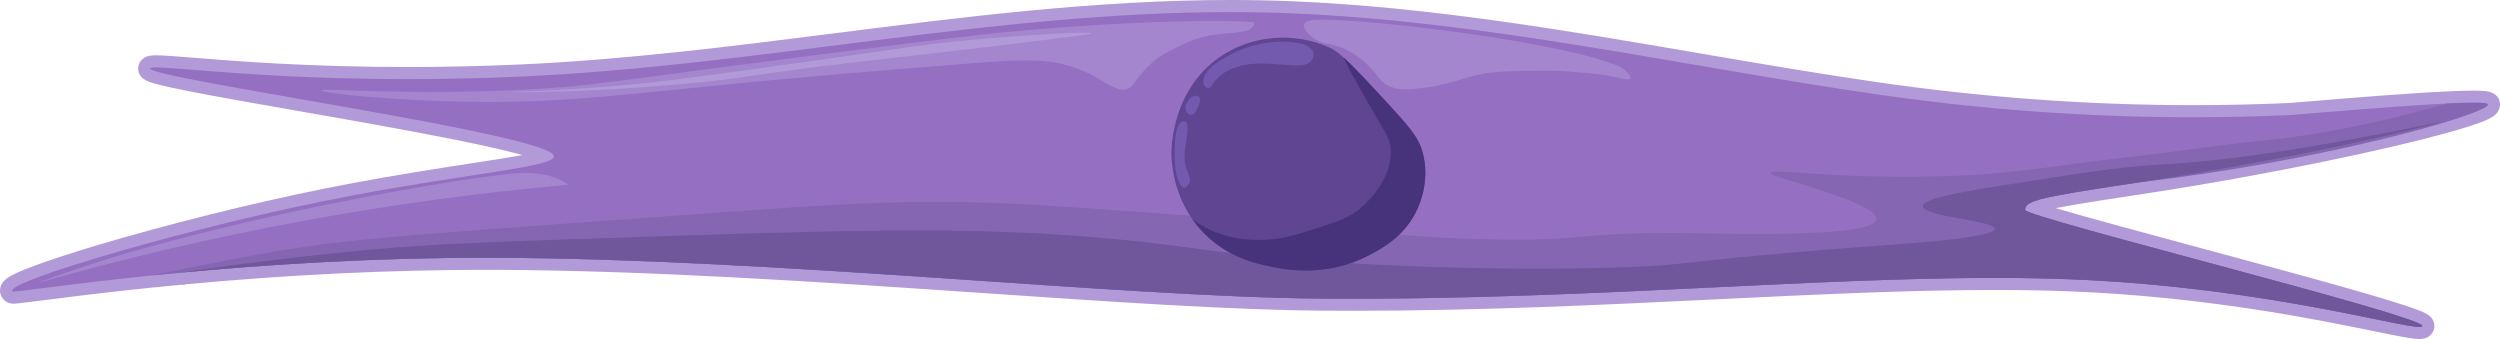 <?xml version="1.0" encoding="UTF-8"?>
<svg id="Capa_2" xmlns="http://www.w3.org/2000/svg" viewBox="0 0 1659.361 225.022">
  <defs>
    <style>
      .cls-1 {
        fill: #70569b;
      }

      .cls-2 {
        fill: #9570c2;
      }

      .cls-3 {
        fill: #b29ad8;
      }

      .cls-4 {
        fill: #604593;
      }

      .cls-5 {
        fill: #47327c;
      }

      .cls-6 {
        fill: #a486ce;
      }

      .cls-7 {
        fill: #735aaf;
      }

      .cls-8 {
        fill: #8566b2;
      }
    </style>
  </defs>
  <g id="Capa_1-2" data-name="Capa_1">
    <g>
      <g>
        <path class="cls-2" d="M1605.846,221.014c-4.374.001-13.838-1.933-29.518-5.135-39.057-7.978-111.757-22.825-201.011-26.447-16.016-.65-32.826-.966-51.393-.966-56.568,0-118.833,3.017-184.754,6.211-76.996,3.731-156.614,7.589-241.058,7.589-7.387,0-14.798-.03-22.027-.091-60.113-.507-139.629-5.936-223.815-11.684-103.388-7.06-220.571-15.06-324.295-15.386-1.879-.006-3.768-.008-5.64-.008-64.263,0-131.909,3.287-201.095,9.771l-.151.157-1.553.009c-6.815.634-13.286,1.284-18.173,1.78-32.255,3.292-57.047,6.461-73.452,8.558-12.043,1.54-17.007,2.165-18.956,2.165-.67.001-1.554-.065-2.449-.57-1.83-1.032-2.765-2.906-2.437-4.89.489-2.96,2.503-5.653,24.09-13.383,13.505-4.836,32.165-10.677,53.963-16.894,49.63-14.153,104.64-27.267,150.924-35.98,31.509-5.931,58.428-10.069,80.058-13.394,20.933-3.217,40.882-6.284,48.313-8.868-5.079-2.302-18.776-6.656-55.435-14.116-32.06-6.524-72.725-13.652-108.603-19.941-26.358-4.62-51.254-8.984-69.231-12.49-9.641-1.88-16.691-3.395-21.555-4.63-6.776-1.721-10.928-2.978-10.893-6.938.043-4.715,5.769-4.715,7.925-4.715,4.581,0,12.459.63,24.384,1.585,28.856,2.309,77.154,6.174,142.57,6.174,24.743,0,49.972-.569,74.988-1.692,70.072-3.147,140.784-12.106,209.168-20.77,85.433-10.825,173.774-22.018,261.841-22.018,14.023,0,27.939.285,41.358.848,90.314,3.778,180.648,19.264,268.007,34.24,38.93,6.674,79.186,13.575,118.861,19.338,70.228,10.202,141.078,15.374,210.583,15.374,21.125,0,42.567-.475,63.734-1.412,1.488-.067,7.793-.589,16.52-1.312,21.684-1.795,62.044-5.135,88.576-6.398,7.25-.352,13.151-.53,17.534-.53,7.232,0,12.947.001,13.559,4.579.122.888-.026,1.799-.433,2.645-.255.54-.564.937-.777,1.192l-.068.08c-1.184,1.34-3.647,4.129-30.73,11.658-39.05,10.834-116.909,27.616-202.831,40.691-20.126,3.058-34.117,5.2-44.807,7.028-13.29,2.259-21.825,4.206-25.492,5.811,13.998,4.979,64.398,18.55,109.447,30.681,35.206,9.48,71.611,19.284,99.855,27.337,49.08,13.997,50.39,16.123,51.657,18.179.028.043.184.281.331.637.226.53.345,1.105.345,1.675v.269l-.036.307c-.166,1.23-1.076,4.09-5.926,4.09Z"/>
        <path class="cls-3" d="M816.58,8.014c13.708,0,27.424.267,41.189.845,130.28,5.45,257.79,34.85,386.46,53.54,70.332,10.217,140.503,15.416,211.158,15.416,21.256,0,42.55-.47,63.912-1.416,5.51-.25,68.12-5.95,105.11-7.71,6.825-.331,12.78-.525,17.342-.526,5.912,0,9.486.327,9.588,1.106.02.12-.01.25-.08.39-.05.11-.13.22-.23.34-1.89,2.14-12.18,5.83-28.8,10.45-40.19,11.15-117.39,27.66-202.36,40.59-19.35,2.94-33.95,5.17-44.88,7.04-24.88,4.23-30.84,6.6-30.82,11.28.03,4.84,258.64,68.81,263.55,76.78.02.03.04.06.05.09.02.04.03.08.03.12v.04c-.057.422-.718.618-1.954.618-14.386,0-106.662-26.56-230.366-31.578-16.624-.675-33.833-.97-51.558-.97-121.362-.001-267.581,13.801-425.803,13.801-7.311,0-14.638-.029-21.999-.091-134.09-1.13-360.19-26.48-548.13-27.07-1.889-.006-3.777-.009-5.657-.009-77.539,0-148.318,4.774-202.952,9.929-.01.01-.03.01-.04.01-6.35.59-12.48,1.2-18.38,1.8-53.225,5.432-87.497,10.702-92.003,10.702-.256,0-.415-.017-.477-.052-9.17-5.17,119.5-43.8,225.31-63.72,81.76-15.39,133.98-18.9,133.86-26.11-.26-14.25-268-51.28-267.94-58.17.005-.52,1.33-.742,3.917-.742,15.282,0,74.691,7.758,166.955,7.758,23.066,0,48.168-.484,75.168-1.696,157.783-7.086,312.57-42.785,470.831-42.785M816.581,0c-88.32,0-176.789,11.209-262.345,22.049-68.305,8.654-138.936,17.603-208.845,20.743-24.957,1.12-50.126,1.688-74.808,1.688-65.256,0-113.454-3.857-142.251-6.161-12.022-.962-19.964-1.598-24.704-1.598-1.868,0-3.218.095-4.378.309-5.174.952-7.522,4.892-7.554,8.375-.024,2.791,1.208,6.59,7.215,8.862,1.603.606,3.795,1.26,6.699,1.997,4.938,1.254,12.06,2.785,21.775,4.68,18.015,3.513,42.929,7.881,69.307,12.504,34.973,6.13,74.611,13.078,106.233,19.462,17.096,3.451,30.236,6.402,40.17,9.019,1.286.339,2.485.664,3.601.975-9.213,1.72-21.513,3.611-34.199,5.561-21.659,3.329-48.615,7.473-80.189,13.416-46.399,8.735-101.539,21.88-151.282,36.065-21.881,6.24-40.628,12.109-54.215,16.974-6.973,2.497-12.47,4.692-16.337,6.524-4.78,2.265-9.517,4.9-10.355,9.979-.6,3.635,1.137,7.181,4.426,9.035,1.716.972,3.341,1.085,4.413,1.085,2.171,0,6.7-.565,19.475-2.198,16.384-2.095,41.142-5.26,73.341-8.545,4.809-.489,11.173-1.128,17.939-1.758h2.948l.316-.312c68.588-6.388,135.643-9.627,199.357-9.627,1.873,0,3.753.003,5.633.008,103.591.326,220.702,8.322,324.028,15.377,84.249,5.752,163.825,11.186,224.059,11.693,7.25.061,14.675.091,22.067.091,84.539,0,164.203-3.86,241.244-7.594,65.87-3.192,128.087-6.207,184.559-6.207,18.518 0,35.276.315,51.233.963,88.933,3.608,161.428,18.415,200.375,26.369,17.709,3.617,25.731,5.216,30.317,5.216,1.469,0,2.678-.163,3.802-.513,3.312-1.031,5.647-3.731,6.095-7.047l.072-.534v-.539c0-1.088-.207-2.152-.602-3.135-.195-.489-.435-.956-.729-1.415-1.868-2.967-4.948-4.762-18.858-9.32-8.222-2.694-19.688-6.133-35.054-10.515-28.271-8.062-64.692-17.869-99.913-27.354-35.667-9.604-74.76-20.131-96.192-26.492,3.354-.678,7.312-1.405,11.865-2.179,10.678-1.827,24.647-3.964,44.74-7.017,86.091-13.101,164.139-29.927,203.299-40.791,28.231-7.848,30.899-10.868,32.664-12.867l.079-.089.076-.092c.536-.644.959-1.297,1.292-1.992.767-1.589,1.038-3.32.787-5.024-.443-3.088-2.497-6.87-9.678-7.651-1.903-.207-4.467-.308-7.84-.308-4.447,0-10.412.18-17.731.535-26.594,1.265-65.476,4.483-88.707,6.406-8.357.692-14.959,1.238-16.378,1.302-21.098.934-42.482,1.408-63.548,1.408-69.309,0-139.965-5.159-210.006-15.333-39.625-5.756-79.855-12.652-118.76-19.322-87.484-14.998-177.947-30.506-268.517-34.294-13.475-.565-27.445-.851-41.524-.851h0Z"/>
      </g>
      <path class="cls-8" d="M1651.339,69.269c.02.12-.01.25-.08.39-.05.11-.13.22-.23.34-6.33,7.6-110.44,36.97-231.16,51.04-23.61,2.75-37.45,5.04-44.88,7.04-24.88,4.23-30.84,6.6-30.82,11.28.03,4.84,258.64,68.81,263.55,76.78.02.03.04.06.05.09.02.04.03.08.03.12v.04c-.72,5.34-97.99-25.51-232.32-30.96-135.71-5.51-309.43,14.33-499.36,12.74-134.09-1.13-360.19-26.48-548.13-27.07-88.82-.27-169.14,5.82-227.03,11.73,17.19-3.68,36.4-7.44,56.99-11.45,64.21-12.54,98.49-14.31,278.6-27.4,112.11-8.14,153.72-11.45,220.7-9.39,25.88.8,51.16,2.62,101.74,6.26,136.61,9.84,156.39,16.24,228.52,18,70.01,1.71,56.63-5.76,145.57-3.91,225.39,4.7,42.16-35.8,42.26-39.78.11-4.21,34.824,3.781,113.476,1.824,46.327-1.152,78.324-7.458,112.304-11.348,50.39-5.77,79.17-10.307,95.09-11.737,47.22-4.26,91.63-14.67,128.2-25.21,15.67-.76,26.75-.8,26.93.58Z"/>
      <path class="cls-1" d="M1607.769,216.229c.02.04.03.08.03.12v.04c-.72,5.34-97.99-25.51-232.32-30.96-135.71-5.51-309.43,14.33-499.36,12.74-134.09-1.13-360.19-26.48-548.13-27.07-79.75-.24-152.65,4.64-208.61,9.92,43.85-6.65,91.97-12.15,127.26-15.38,39.9-3.66,76.19-4.92,147.13-7.31,157.83-5.3,236.74-7.95,319.83-1.82,82.12,6.05,84.59,12.35,179.22,18,89.41,5.33,155.52,3.78,177.65,3.13,60.38-1.78,28.67-3.76,190.95-15.66,12.05-.88,62.55-4.56,62.61-10.17.06-5.46-47.63-7.88-47.74-14.87-.07-5.06,24.87-9.4,47.74-13.04,56.1-8.93,84.14-13.39,109.05-14.61,57.12-2.8,130.63-16.78,189.15-28.84-40.19,11.15-117.39,27.66-202.36,40.59-19.35,2.94-33.95,5.17-44.88,7.04-24.88,4.23-30.84,6.6-30.82,11.28.03,4.84,258.64,68.81,263.55,76.78.02.03.04.06.05.09Z"/>
      <g>
        <path class="cls-4" d="M944.144,100.801c5.106,17.9-1.419,33.652-3.41,38.005-8.344,18.257-23.868,26.332-32.527,30.835-27.957,14.549-55.388,9.277-63.509,7.593-10.976-2.273-31.391-6.506-47.865-24.931-2.035-2.275-3.854-4.591-5.471-6.92-13.334-19.096-13.825-39.187-13.82-44.206.003-3.837.728-44.002,35.001-65.251,23.692-14.692,51.698-13.082,70.705-3.97,2.327,1.116,5.037,3.095,8.357,6.057,7.07,6.284,16.927,16.99,31.869,33.218,14.45,15.69,18.363,21.453,20.671,29.57Z"/>
        <path class="cls-5" d="M944.144,100.801c5.106,17.9-1.419,33.652-3.41,38.005-8.344,18.257-23.868,26.332-32.527,30.835-27.957,14.549-55.388,9.277-63.509,7.593-10.976-2.273-31.391-6.506-47.865-24.931-2.035-2.275-3.854-4.591-5.471-6.92,3.282,2.493,7.124,4.937,11.585,7.054,15.109,7.166,29.676,6.908,35.924,6.726,11.484-.321,19.615-2.846,31.163-6.432,16.484-5.124,24.724-7.682,32.711-14.3,2.437-2.02,21.529-18.291,20.297-39.358-.467-7.966-3.474-10.384-17.317-34.898-6.663-11.802-11.481-20.382-14.123-26.163,7.07,6.284,16.927,16.99,31.869,33.218,14.45,15.69,18.363,21.453,20.671,29.57Z"/>
        <path class="cls-7" d="M802.288,46.295c5.399-6.048,15.499-10.729,20.532-12.889,12.227-5.247,25.966-7.08,39.101-4.797,4.59.798,10.105,3.307,9.992,7.965-.066,2.701-2.241,4.993-4.747,6.001-2.506,1.008-5.295.98-7.994.857-9.872-.45-19.772-1.972-29.591-.861-9.819,1.112-19.912,5.395-25.059,13.831-.351.575-.692,1.183-1.238,1.577-1.705,1.233-4.247-.567-4.522-2.653-.425-3.222,1.061-6.269,3.526-9.031Z"/>
        <path class="cls-7" d="M792.253,63.799c-1.785.551-2.79,1.879-3.475,2.811-.876,1.191-2.271,3.087-1.901,5.5.063.413.396,2.581,2.224,3.574.241.131,1.419.77,2.652.363.942-.311,1.5-1.29,2.578-3.236.906-1.635,1.314-2.808,1.687-3.895.676-1.972.653-2.624.519-3.161-.067-.272-.306-1.232-1.158-1.812-1.123-.763-2.526-.33-3.126-.145Z"/>
        <path class="cls-7" d="M784.006,81.148c-2.313,1.7-3.01,5.038-3.52,7.7-.588,3.065-.727,6.197-.795,9.31-.105,4.79-.061,9.601.606,14.346.497,3.531,1.366,7.081,3.239,10.116.664,1.076,1.749,2.198,2.982,1.917.635-.144,1.126-.637,1.545-1.135.844-1.003,1.573-2.167,1.736-3.468.229-1.82-.662-3.566-1.37-5.258-1.419-3.392-2.174-7.06-2.212-10.736-.069-6.662,2.185-13.198,2-19.858-.037-1.351-.354-2.957-1.603-3.473-.737-.304-1.604-.107-2.279.316-.113.071-.222.145-.328.223Z"/>
      </g>
      <path class="cls-6" d="M213.119,59.916c.084-1.785,55.951,3.763,137.217-.522,42.486-2.24,53.231-5.128,192-22.956,101.488-13.039,125.355-15.299,145.565-16.956,92.673-7.603,144.522-5.508,144.522-4.435,0,9.783-24.383,4.198-42.978,12.457-21.506,9.551-26.871,14.283-37.059,28.174-7.32,9.981-18.029-1.923-32.658-8.283-21.134-9.188-39.15-8.178-76.696-5.217-70.735,5.577-106.103,8.366-186,16.435-58.196,5.877-88.092,8.819-127.174,9-63.53.294-116.822-5.951-116.739-7.696Z"/>
      <path class="cls-6" d="M869.141,13.679c-.742.219-2.956.871-3.522,2.543-1.064,3.146,4.476,7.606,5.478,8.413,6.941,5.588,11.04,3.352,20.544,7.435,10.226,4.394,17.375,12.095,19.37,14.283,4.523,4.96,4.545,6.722,8.217,9.196,6.375,4.294,13.742,3.993,19.174,3.522,16.941-1.469,29.636-5.859,36.391-7.826,14.278-4.158,25.23-3.946,43.239-4.304,17.781-.353,31.857,1.14,43.239,2.348,10.876,1.154,20.009,4.82,20.935,2.739.816-1.834-4.958-7.112-8.804-8.609-47.348-18.427-190.982-33.652-204.261-29.739Z"/>
      <path class="cls-6" d="M355.12,115.112c-9.209-.801-18.933.316-28.103,1.627-31.358,4.181-62.599,9.754-93.646,15.797-31.233,6.079-62.312,12.947-93.198,20.594-30.439,7.537-60.72,15.691-90.426,25.771-8.665,2.94-17.282,6.019-25.848,9.236,115.331-32.941,233.792-54.915,353.264-65.529-6.503-4.677-14.081-6.803-22.044-7.496Z"/>
      <path class="cls-3" d="M338.859,61.155c-.009-.217,28.363-.626,69.848-4.109,18.84-1.581,38.854-3.668,125.022-15.848,69.123-9.77,79.106-11.659,108-14.413,41.551-3.96,82.328-5.909,82.435-4.696.027.31-2.572,1.138-60.522,8.087-43.325,5.195-68.634,7.942-90.261,10.435-76.116,8.773-70.828,10.276-112.435,14.348-68.347,6.688-122.074,6.494-122.087,6.196Z"/>
    </g>
  </g>
</svg>